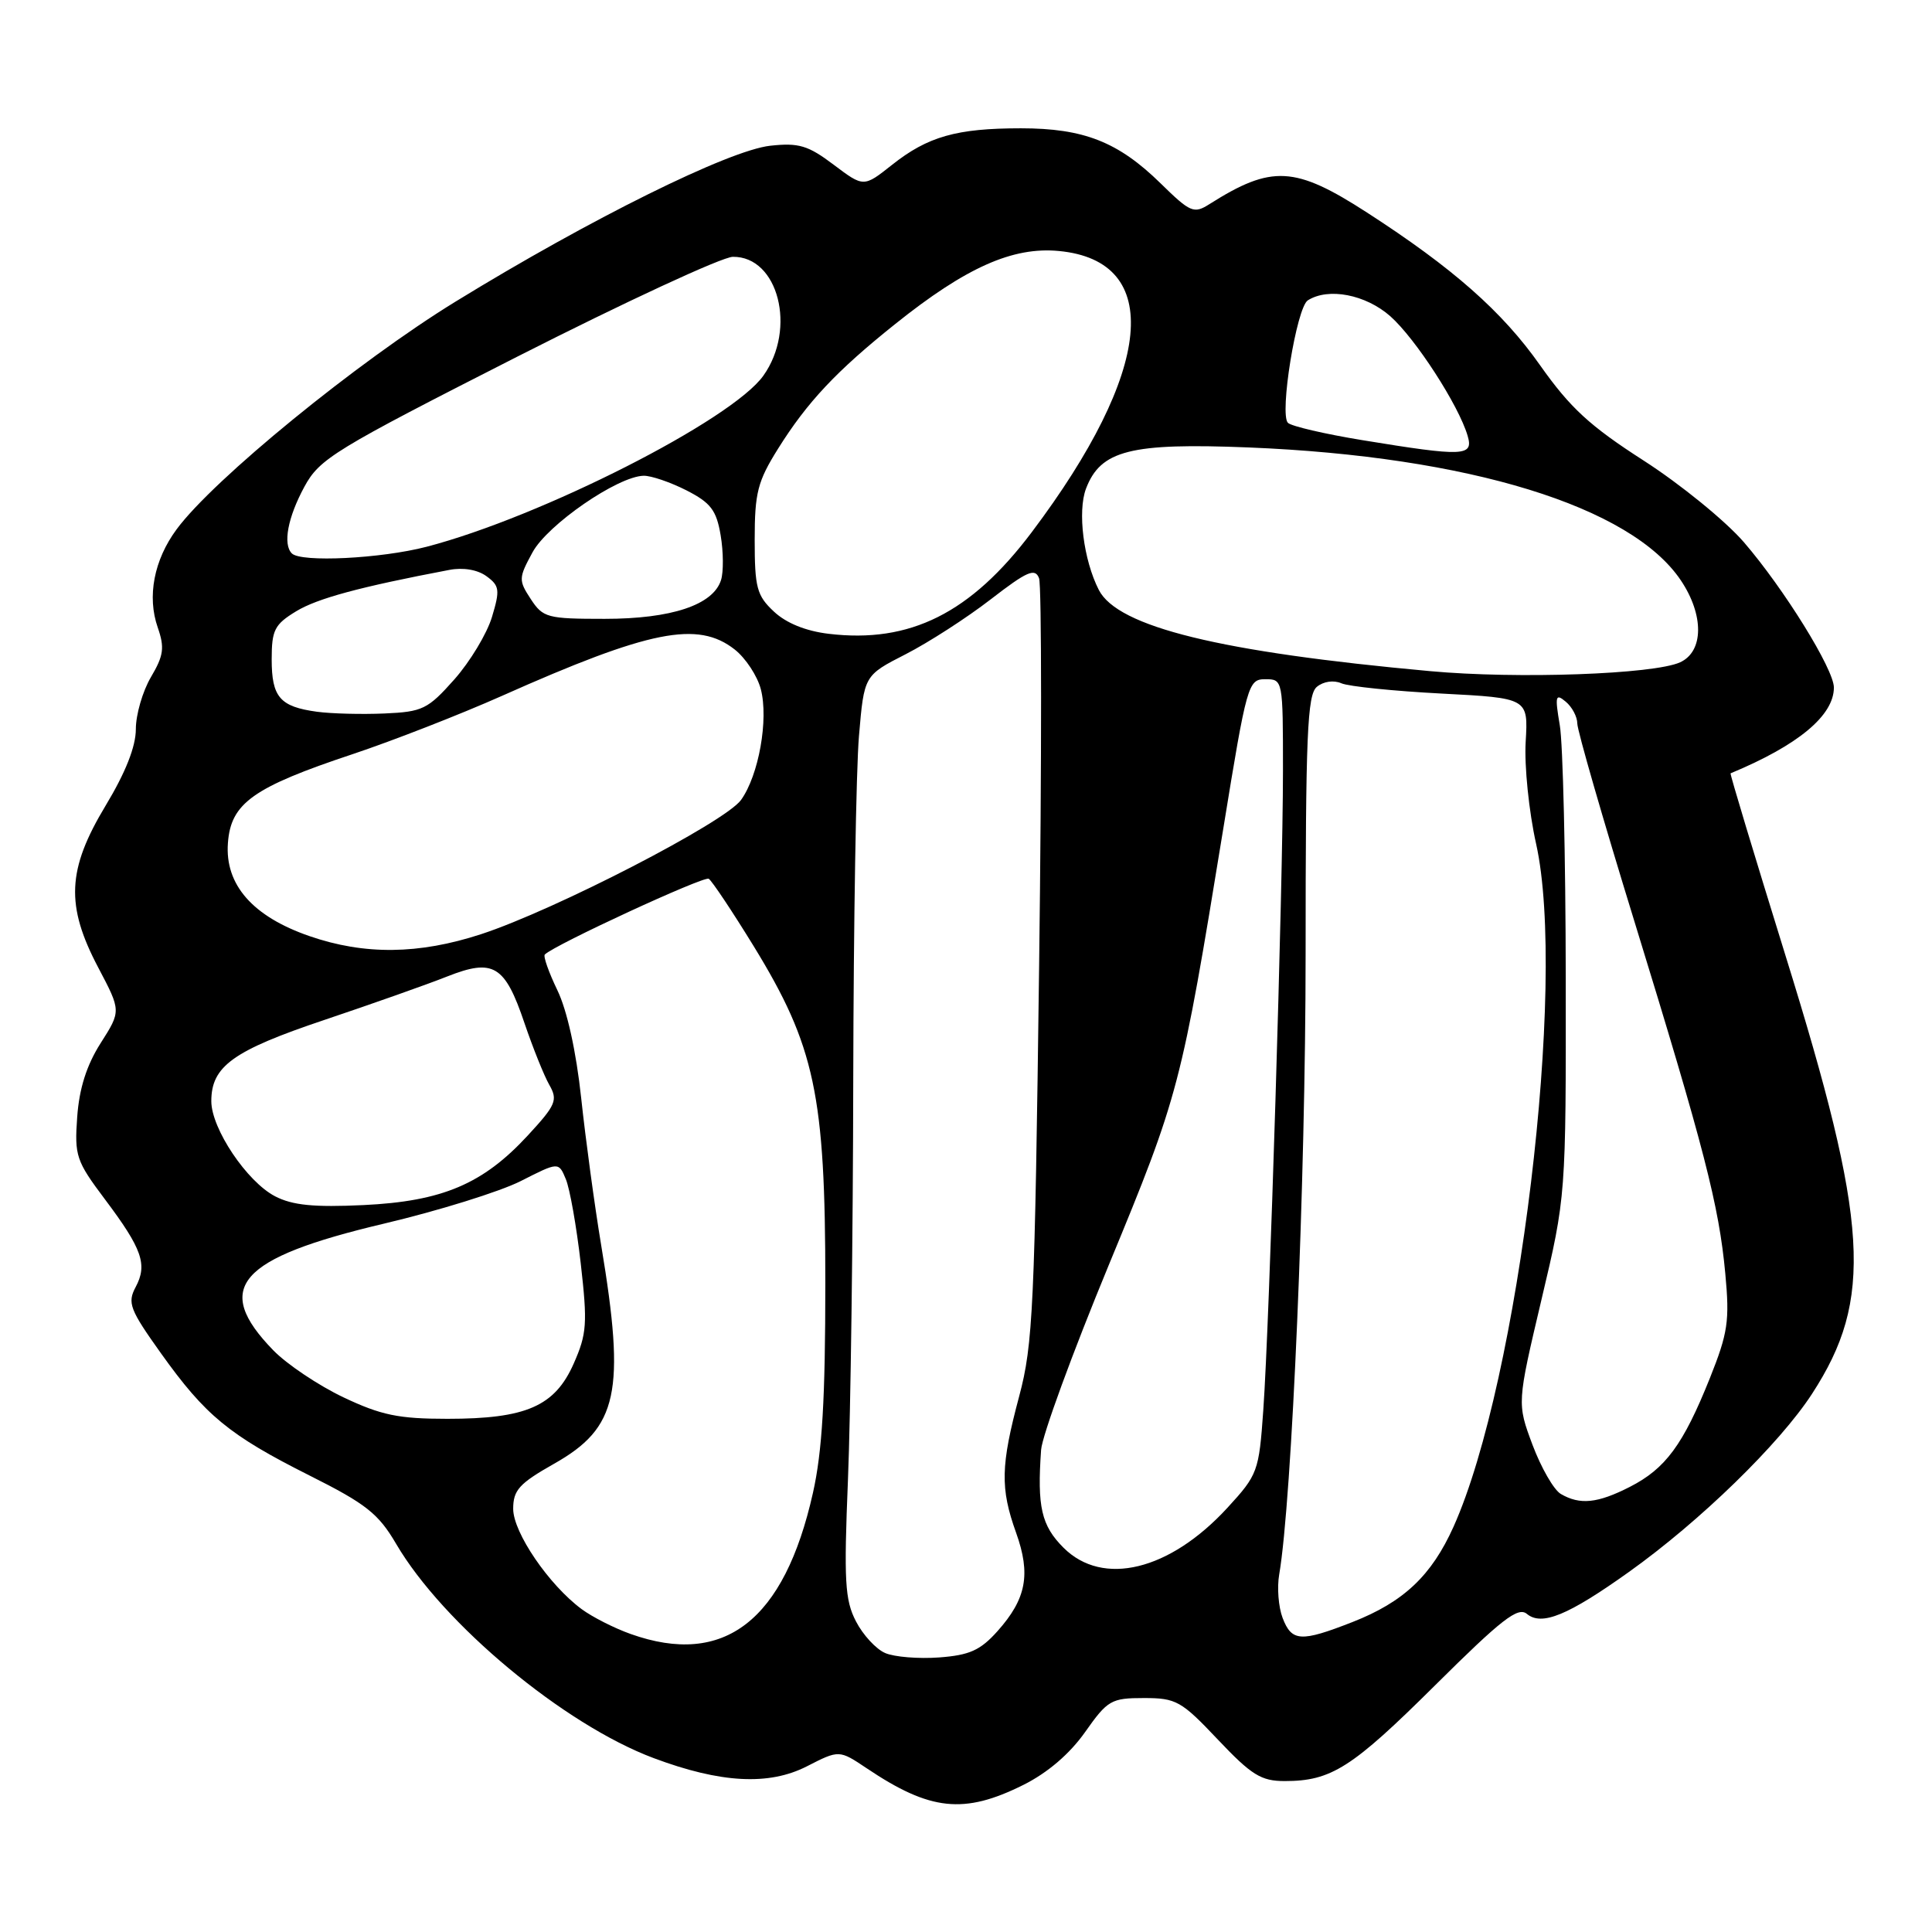 <?xml version="1.0" encoding="UTF-8" standalone="no"?>
<!DOCTYPE svg PUBLIC "-//W3C//DTD SVG 1.1//EN" "http://www.w3.org/Graphics/SVG/1.1/DTD/svg11.dtd" >
<svg xmlns="http://www.w3.org/2000/svg" xmlns:xlink="http://www.w3.org/1999/xlink" version="1.1" viewBox="0 0 256 256">
 <g >
 <path fill="currentColor"
d=" M 135.60 236.51 C 138.81 234.91 141.74 232.40 143.78 229.51 C 146.76 225.28 147.24 225.00 151.57 225.00 C 155.85 225.00 156.53 225.38 161.37 230.50 C 165.83 235.21 167.10 236.00 170.22 236.00 C 176.41 236.00 179.13 234.26 190.19 223.28 C 198.97 214.56 201.14 212.87 202.32 213.85 C 204.29 215.48 207.77 214.05 215.83 208.30 C 225.27 201.57 235.79 191.33 240.11 184.68 C 248.25 172.14 247.65 162.20 236.56 126.53 C 232.47 113.34 229.20 102.52 229.31 102.47 C 238.25 98.76 243.00 94.82 243.00 91.10 C 243.00 88.68 236.39 78.01 231.07 71.84 C 228.63 69.02 222.66 64.16 217.81 61.04 C 210.65 56.44 208.06 54.05 204.07 48.40 C 199.07 41.29 192.51 35.51 181.13 28.16 C 171.58 21.99 168.51 21.83 160.27 27.04 C 158.19 28.36 157.74 28.17 153.77 24.28 C 148.17 18.80 143.61 17.00 135.28 17.00 C 126.77 17.00 122.94 18.08 118.19 21.85 C 114.44 24.82 114.44 24.82 110.47 21.83 C 107.08 19.27 105.85 18.90 102.07 19.31 C 96.58 19.91 78.19 29.02 60.37 39.96 C 47.37 47.94 28.27 63.53 23.40 70.14 C 20.40 74.20 19.47 79.04 20.90 83.14 C 21.83 85.82 21.69 86.86 20.00 89.72 C 18.90 91.59 18.00 94.69 18.00 96.61 C 18.00 98.92 16.64 102.36 14.00 106.74 C 8.89 115.22 8.67 119.97 13.03 128.23 C 16.05 133.96 16.05 133.96 13.33 138.23 C 11.47 141.16 10.50 144.23 10.23 148.00 C 9.86 153.15 10.09 153.84 13.90 158.91 C 18.85 165.50 19.57 167.56 17.97 170.55 C 16.86 172.64 17.19 173.52 21.33 179.32 C 27.23 187.58 30.36 190.16 41.03 195.52 C 48.51 199.27 50.14 200.56 52.49 204.57 C 58.70 215.17 74.75 228.52 86.62 232.96 C 95.49 236.28 101.87 236.62 106.91 234.05 C 111.19 231.86 111.19 231.86 114.85 234.31 C 123.26 239.96 127.74 240.43 135.60 236.51 Z  M 117.30 219.04 C 116.09 218.53 114.34 216.63 113.42 214.84 C 111.95 212.01 111.81 209.48 112.36 196.04 C 112.71 187.49 113.03 163.62 113.06 143.00 C 113.10 122.38 113.44 101.90 113.82 97.50 C 114.50 89.50 114.50 89.50 120.00 86.69 C 123.03 85.14 128.10 81.87 131.27 79.42 C 136.11 75.68 137.15 75.23 137.68 76.62 C 138.03 77.53 138.04 100.60 137.69 127.89 C 137.11 173.18 136.88 178.15 135.05 185.00 C 132.59 194.20 132.52 197.20 134.64 203.10 C 136.61 208.61 136.00 211.85 132.17 216.14 C 129.90 218.68 128.46 219.32 124.44 219.62 C 121.72 219.82 118.51 219.56 117.30 219.04 Z  M 83.56 216.51 C 81.39 215.74 78.46 214.25 77.06 213.21 C 72.73 210.00 68.00 203.07 68.00 199.93 C 68.00 197.45 68.80 196.57 73.39 193.97 C 81.89 189.18 82.91 184.48 79.66 165.00 C 78.79 159.78 77.60 151.00 77.01 145.50 C 76.35 139.34 75.14 133.85 73.85 131.20 C 72.71 128.83 71.96 126.71 72.19 126.48 C 73.48 125.19 93.27 116.05 93.91 116.44 C 94.33 116.71 97.01 120.72 99.86 125.36 C 107.99 138.62 109.36 145.09 109.36 170.00 C 109.36 185.36 108.95 192.33 107.72 197.81 C 103.92 214.77 95.96 220.93 83.56 216.51 Z  M 169.95 214.38 C 169.40 212.93 169.20 210.35 169.50 208.63 C 171.19 198.82 173.00 156.36 173.00 126.45 C 173.00 97.40 173.22 92.06 174.49 91.01 C 175.36 90.29 176.71 90.09 177.74 90.54 C 178.71 90.96 184.68 91.57 191.00 91.90 C 202.50 92.50 202.50 92.50 202.16 98.30 C 201.97 101.48 202.59 107.56 203.54 111.80 C 207.65 130.22 201.27 182.99 192.60 202.30 C 189.68 208.79 185.99 212.27 179.21 214.93 C 172.36 217.61 171.16 217.54 169.95 214.38 Z  M 140.92 205.08 C 137.98 202.14 137.42 199.66 137.95 192.12 C 138.08 190.26 142.12 179.23 146.92 167.62 C 156.24 145.07 156.51 144.02 162.10 109.75 C 165.21 90.62 165.39 90.00 167.66 90.00 C 169.99 90.00 170.00 90.07 170.00 102.17 C 170.00 117.15 168.21 175.45 167.39 186.88 C 166.82 194.98 166.66 195.41 162.65 199.78 C 154.99 208.12 146.13 210.28 140.92 205.08 Z  M 206.82 197.96 C 205.89 197.42 204.21 194.49 203.07 191.46 C 201.01 185.95 201.01 185.95 204.25 172.22 C 207.50 158.50 207.50 158.50 207.47 129.50 C 207.45 113.55 207.10 98.52 206.68 96.10 C 206.02 92.21 206.11 91.84 207.46 92.97 C 208.31 93.67 209.00 94.98 209.00 95.87 C 209.00 96.77 212.39 108.53 216.54 122.00 C 225.83 152.19 227.77 159.71 228.61 168.75 C 229.20 175.04 228.96 176.62 226.56 182.63 C 223.03 191.43 220.70 194.60 215.96 197.02 C 211.68 199.20 209.36 199.44 206.82 197.96 Z  M 45.50 185.15 C 42.20 183.58 38.02 180.78 36.21 178.92 C 28.13 170.61 31.54 166.71 50.87 162.14 C 58.07 160.44 66.23 157.90 69.00 156.50 C 74.02 153.95 74.02 153.95 74.97 156.23 C 75.50 157.48 76.39 162.50 76.95 167.40 C 77.86 175.38 77.76 176.74 76.02 180.68 C 73.52 186.34 69.72 188.00 59.28 188.00 C 52.80 188.00 50.50 187.52 45.50 185.15 Z  M 36.46 158.52 C 32.72 156.59 28.00 149.55 28.00 145.91 C 28.00 141.28 30.88 139.21 43.00 135.14 C 49.33 133.01 56.64 130.43 59.25 129.39 C 65.38 126.97 66.90 127.88 69.50 135.58 C 70.61 138.84 72.08 142.51 72.78 143.74 C 73.94 145.77 73.68 146.40 69.95 150.44 C 64.00 156.89 58.62 159.18 48.16 159.68 C 41.61 159.99 38.76 159.71 36.46 158.52 Z  M 41.01 124.04 C 33.48 121.44 29.79 117.23 30.20 111.71 C 30.58 106.42 33.53 104.32 46.78 99.91 C 52.10 98.13 60.97 94.67 66.48 92.22 C 86.08 83.49 92.46 82.22 97.35 86.06 C 98.80 87.20 100.35 89.56 100.81 91.31 C 101.86 95.33 100.54 102.73 98.19 106.00 C 96.07 108.95 73.52 120.59 63.73 123.79 C 55.49 126.48 48.30 126.56 41.01 124.04 Z  M 42.00 94.31 C 37.09 93.64 36.00 92.38 36.00 87.36 C 36.00 83.48 36.38 82.74 39.24 81.00 C 42.05 79.29 47.71 77.76 59.52 75.52 C 61.37 75.16 63.28 75.49 64.46 76.35 C 66.19 77.61 66.27 78.17 65.19 81.75 C 64.53 83.95 62.29 87.67 60.20 90.03 C 56.69 93.98 55.99 94.32 50.95 94.54 C 47.95 94.67 43.93 94.57 42.00 94.31 Z  M 189.50 88.93 C 161.68 86.40 148.11 83.08 145.60 78.17 C 143.57 74.20 142.76 67.77 143.90 64.75 C 145.84 59.66 149.79 58.66 165.47 59.29 C 194.63 60.48 216.13 67.09 222.72 76.90 C 225.81 81.50 225.76 86.33 222.62 87.76 C 219.14 89.35 201.06 89.99 189.50 88.93 Z  M 109.79 83.98 C 106.77 83.62 104.16 82.56 102.54 81.03 C 100.28 78.92 100.00 77.86 100.00 71.52 C 100.00 65.28 100.39 63.78 103.10 59.45 C 106.97 53.27 110.82 49.17 118.60 42.95 C 127.99 35.43 134.19 32.67 140.32 33.26 C 154.23 34.59 152.82 49.13 136.71 70.52 C 128.63 81.25 120.57 85.28 109.79 83.98 Z  M 70.33 79.38 C 68.70 76.89 68.71 76.59 70.56 73.19 C 72.55 69.52 81.85 63.11 85.29 63.04 C 86.27 63.02 88.82 63.89 90.95 64.97 C 94.18 66.62 94.93 67.60 95.49 70.93 C 95.86 73.12 95.88 75.79 95.54 76.86 C 94.50 80.16 88.98 82.00 80.12 82.00 C 72.51 82.00 71.95 81.85 70.33 79.38 Z  M 38.67 73.33 C 37.46 72.12 38.13 68.56 40.33 64.50 C 42.35 60.77 44.28 59.60 68.50 47.28 C 82.80 40.02 95.67 34.05 97.10 34.03 C 103.12 33.95 105.59 43.55 101.15 49.78 C 96.97 55.66 71.69 68.50 56.52 72.45 C 50.48 74.02 39.88 74.55 38.67 73.33 Z  M 180.50 58.32 C 175.55 57.51 171.12 56.48 170.66 56.03 C 169.50 54.91 171.80 40.75 173.29 39.80 C 176.01 38.07 180.95 39.02 184.22 41.90 C 187.56 44.86 193.28 53.69 194.47 57.75 C 195.27 60.47 193.99 60.53 180.50 58.32 Z "/>
</g>
</svg>